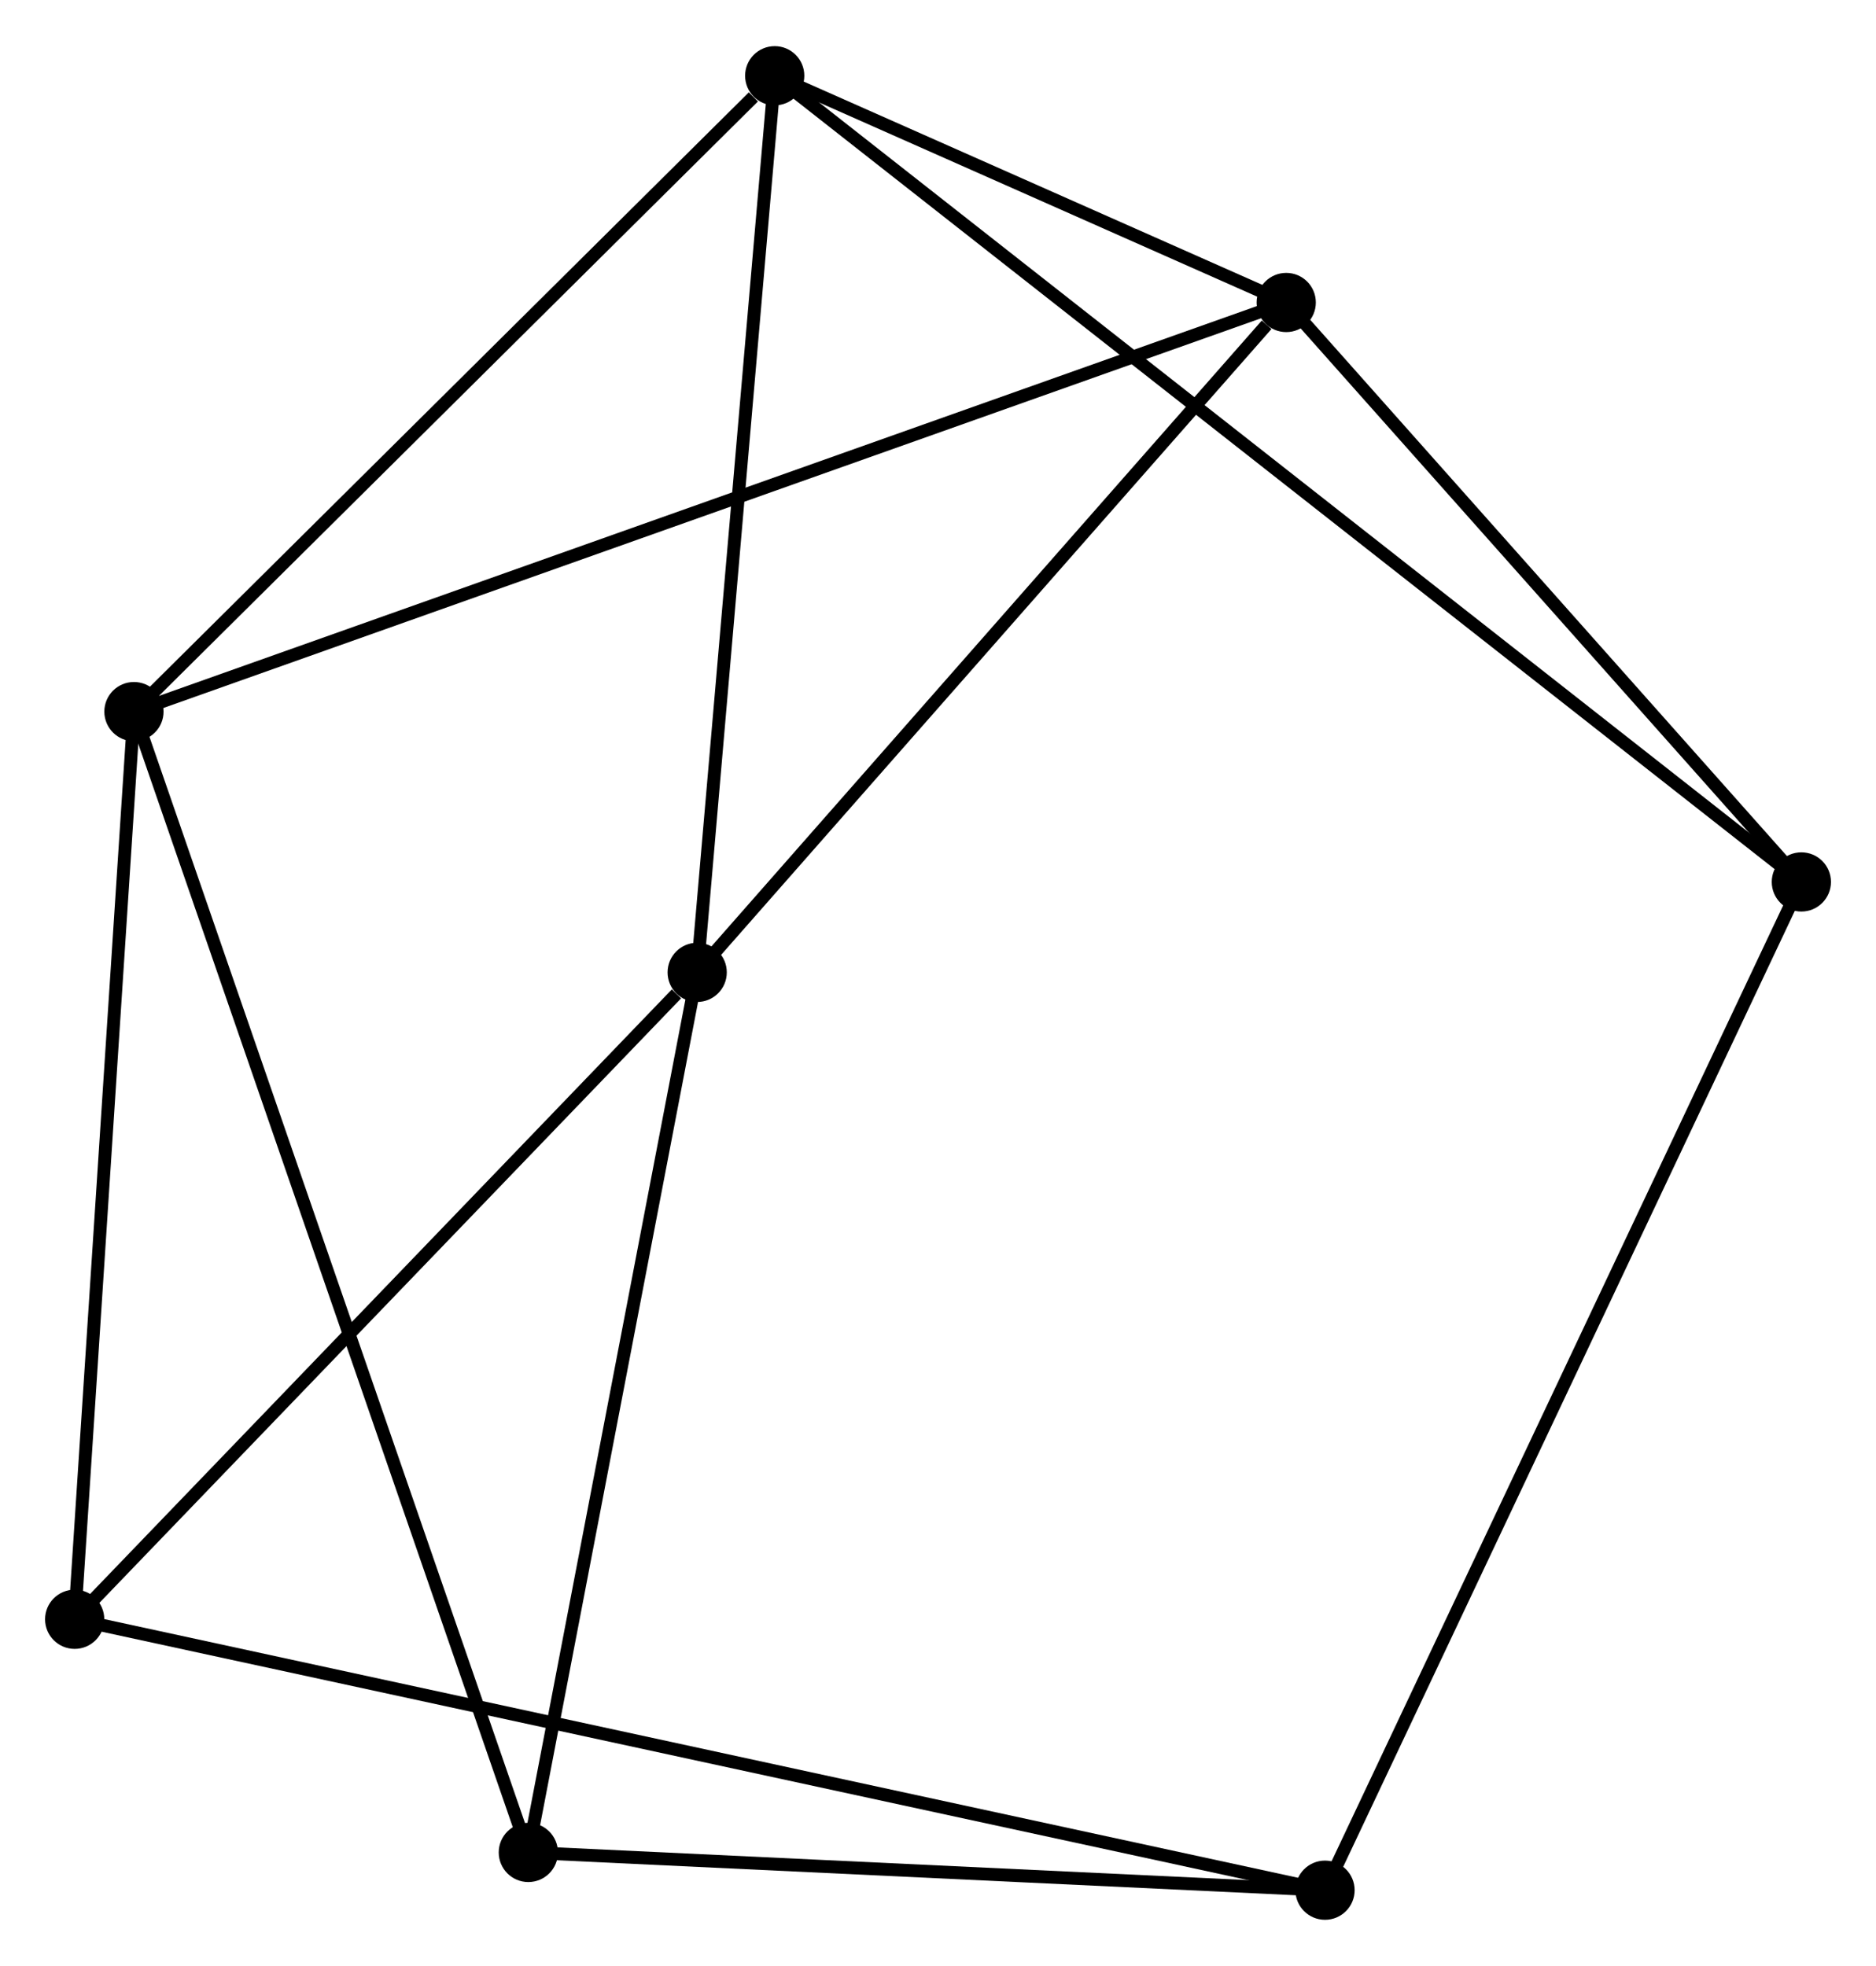 <?xml version="1.0" encoding="UTF-8" standalone="no"?>
<!DOCTYPE svg PUBLIC "-//W3C//DTD SVG 1.1//EN"
 "http://www.w3.org/Graphics/SVG/1.1/DTD/svg11.dtd">
<!-- Generated by graphviz version 2.36.0 (20140111.2315)
 -->
<!-- Title: %3 Pages: 1 -->
<svg width="146pt" height="153pt"
 viewBox="0.00 0.00 145.70 152.52" xmlns="http://www.w3.org/2000/svg" xmlns:xlink="http://www.w3.org/1999/xlink">
<g id="graph0" class="graph" transform="scale(1 1) rotate(0) translate(4 148.524)">
<title>%3</title>
<!-- 0 -->
<g id="node1" class="node"><title>0</title>
<ellipse fill="black" stroke="black" cx="56.168" cy="-142.724" rx="1.8" ry="1.8"/>
</g>
<!-- 1 -->
<g id="node2" class="node"><title>1</title>
<ellipse fill="black" stroke="black" cx="95.895" cy="-125.113" rx="1.8" ry="1.8"/>
</g>
<!-- 0&#45;&#45;1 -->
<g id="edge1" class="edge"><title>0&#45;&#45;1</title>
<path fill="none" stroke="black" d="M57.875,-141.967C64.41,-139.071 87.792,-128.705 94.239,-125.847"/>
</g>
<!-- 2 -->
<g id="node3" class="node"><title>2</title>
<ellipse fill="black" stroke="black" cx="50.147" cy="-73.086" rx="1.8" ry="1.8"/>
</g>
<!-- 0&#45;&#45;2 -->
<g id="edge2" class="edge"><title>0&#45;&#45;2</title>
<path fill="none" stroke="black" d="M55.994,-140.715C55.115,-130.546 51.163,-84.847 50.309,-74.972"/>
</g>
<!-- 3 -->
<g id="node4" class="node"><title>3</title>
<ellipse fill="black" stroke="black" cx="6.403" cy="-93.338" rx="1.8" ry="1.8"/>
</g>
<!-- 0&#45;&#45;3 -->
<g id="edge3" class="edge"><title>0&#45;&#45;3</title>
<path fill="none" stroke="black" d="M54.512,-141.081C46.822,-133.449 14.669,-101.541 7.728,-94.653"/>
</g>
<!-- 6 -->
<g id="node5" class="node"><title>6</title>
<ellipse fill="black" stroke="black" cx="135.903" cy="-80.109" rx="1.8" ry="1.8"/>
</g>
<!-- 0&#45;&#45;6 -->
<g id="edge4" class="edge"><title>0&#45;&#45;6</title>
<path fill="none" stroke="black" d="M57.833,-141.416C68.21,-133.268 123.897,-89.537 134.247,-81.409"/>
</g>
<!-- 1&#45;&#45;2 -->
<g id="edge5" class="edge"><title>1&#45;&#45;2</title>
<path fill="none" stroke="black" d="M94.373,-123.382C87.303,-115.342 57.745,-81.728 51.364,-74.471"/>
</g>
<!-- 1&#45;&#45;3 -->
<g id="edge6" class="edge"><title>1&#45;&#45;3</title>
<path fill="none" stroke="black" d="M94.026,-124.449C82.38,-120.314 19.878,-98.123 8.262,-93.998"/>
</g>
<!-- 1&#45;&#45;6 -->
<g id="edge7" class="edge"><title>1&#45;&#45;6</title>
<path fill="none" stroke="black" d="M97.227,-123.615C103.301,-116.783 128.357,-88.597 134.526,-81.658"/>
</g>
<!-- 4 -->
<g id="node6" class="node"><title>4</title>
<ellipse fill="black" stroke="black" cx="1.8" cy="-22.842" rx="1.8" ry="1.8"/>
</g>
<!-- 2&#45;&#45;4 -->
<g id="edge8" class="edge"><title>2&#45;&#45;4</title>
<path fill="none" stroke="black" d="M48.538,-71.415C41.067,-63.65 9.83,-31.188 3.087,-24.18"/>
</g>
<!-- 5 -->
<g id="node7" class="node"><title>5</title>
<ellipse fill="black" stroke="black" cx="37.033" cy="-4.733" rx="1.8" ry="1.8"/>
</g>
<!-- 2&#45;&#45;5 -->
<g id="edge9" class="edge"><title>2&#45;&#45;5</title>
<path fill="none" stroke="black" d="M49.768,-71.114C47.853,-61.133 39.248,-16.276 37.388,-6.583"/>
</g>
<!-- 3&#45;&#45;4 -->
<g id="edge10" class="edge"><title>3&#45;&#45;4</title>
<path fill="none" stroke="black" d="M6.27,-91.304C5.598,-81.01 2.577,-34.748 1.925,-24.751"/>
</g>
<!-- 3&#45;&#45;5 -->
<g id="edge11" class="edge"><title>3&#45;&#45;5</title>
<path fill="none" stroke="black" d="M7.043,-91.487C11.029,-79.956 32.421,-18.075 36.397,-6.573"/>
</g>
<!-- 7 -->
<g id="node8" class="node"><title>7</title>
<ellipse fill="black" stroke="black" cx="98.908" cy="-1.8" rx="1.8" ry="1.8"/>
</g>
<!-- 6&#45;&#45;7 -->
<g id="edge14" class="edge"><title>6&#45;&#45;7</title>
<path fill="none" stroke="black" d="M135.13,-78.473C130.357,-68.37 104.922,-14.531 99.805,-3.699"/>
</g>
<!-- 4&#45;&#45;7 -->
<g id="edge12" class="edge"><title>4&#45;&#45;7</title>
<path fill="none" stroke="black" d="M3.828,-22.403C16.466,-19.664 84.286,-4.968 96.891,-2.237"/>
</g>
<!-- 5&#45;&#45;7 -->
<g id="edge13" class="edge"><title>5&#45;&#45;7</title>
<path fill="none" stroke="black" d="M39.092,-4.635C48.486,-4.19 87.237,-2.353 96.778,-1.901"/>
</g>
</g>
</svg>
